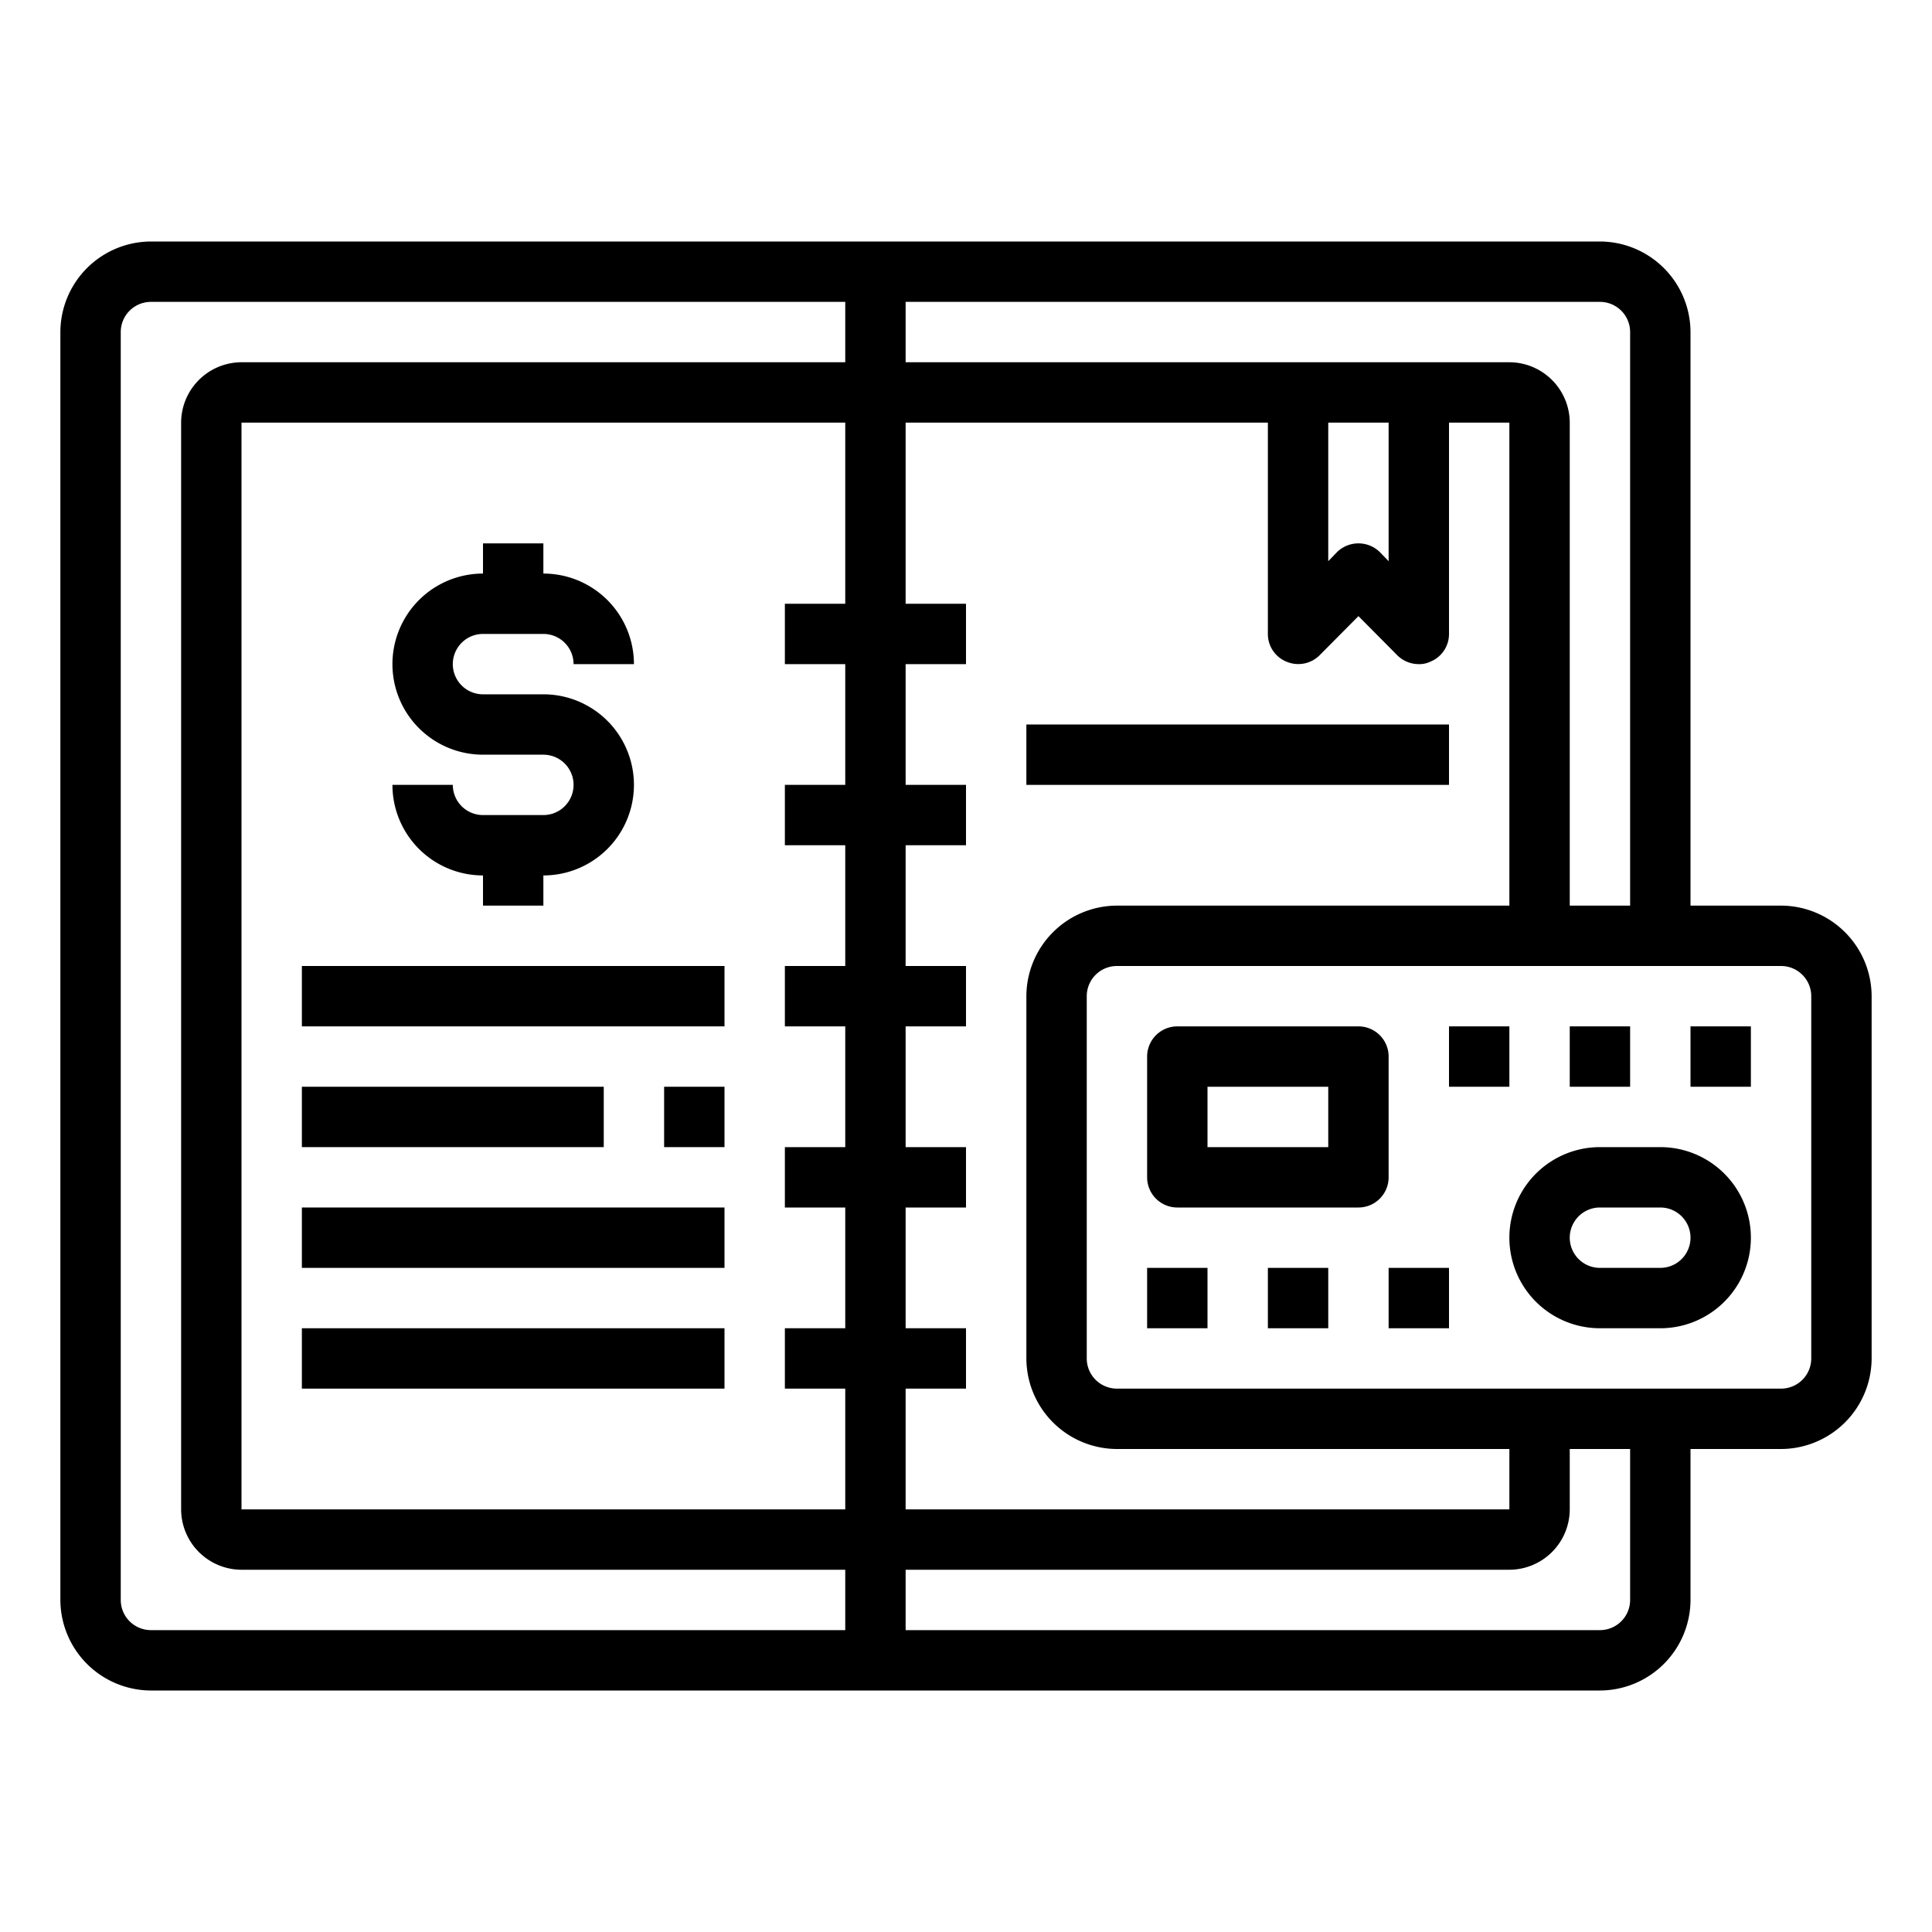 <svg xmlns="http://www.w3.org/2000/svg" viewBox="0 0 64 64" x="0px" y="0px"><g data-name="Book-Manual-Credit Card-Money-Finance"><rect x="10" y="32" width="14" height="2"></rect><rect x="10" y="40" width="14" height="2"></rect><rect x="10" y="44" width="14" height="2"></rect><rect x="10" y="36" width="10" height="2"></rect><rect x="22" y="36" width="2" height="2"></rect><rect x="34" y="24" width="14" height="2"></rect><path d="M18,27H16a1,1,0,0,1-1-1H13a3,3,0,0,0,3,3v1h2V29a3,3,0,0,0,0-6H16a1,1,0,0,1,0-2h2a1,1,0,0,1,1,1h2a3,3,0,0,0-3-3V18H16v1a3,3,0,0,0,0,6h2a1,1,0,0,1,0,2Z"></path><path d="M59,30H56V11a3.009,3.009,0,0,0-3-3H5a3.009,3.009,0,0,0-3,3V53a3.009,3.009,0,0,0,3,3H53a3.009,3.009,0,0,0,3-3V48h3a3.009,3.009,0,0,0,3-3V33A3.009,3.009,0,0,0,59,30ZM30,10H53a1,1,0,0,1,1,1V30H52V14a2.006,2.006,0,0,0-2-2H30Zm16,4v4.59l-.29-.3a1.014,1.014,0,0,0-1.42,0l-.29.3V14ZM30,46h2V44H30V40h2V38H30V34h2V32H30V28h2V26H30V22h2V20H30V14H42v7a.987.987,0,0,0,.62.92,1,1,0,0,0,1.09-.21L45,20.41l1.29,1.3A1.007,1.007,0,0,0,47,22a.838.838,0,0,0,.38-.08A.987.987,0,0,0,48,21V14h2V30H37a3.009,3.009,0,0,0-3,3V45a3.009,3.009,0,0,0,3,3H50v2H30ZM28,20H26v2h2v4H26v2h2v4H26v2h2v4H26v2h2v4H26v2h2v4H8V14H28Zm0-8H8a2.006,2.006,0,0,0-2,2V50a2.006,2.006,0,0,0,2,2H28v2H5a1,1,0,0,1-1-1V11a1,1,0,0,1,1-1H28ZM54,53a1,1,0,0,1-1,1H30V52H50a2.006,2.006,0,0,0,2-2V48h2Zm6-8a1,1,0,0,1-1,1H37a1,1,0,0,1-1-1V33a1,1,0,0,1,1-1H59a1,1,0,0,1,1,1Z"></path><path d="M46,35a1,1,0,0,0-1-1H39a1,1,0,0,0-1,1v4a1,1,0,0,0,1,1h6a1,1,0,0,0,1-1Zm-2,3H40V36h4Z"></path><path d="M55,38H53a3,3,0,0,0,0,6h2a3,3,0,0,0,0-6Zm0,4H53a1,1,0,0,1,0-2h2a1,1,0,0,1,0,2Z"></path><rect x="56" y="34" width="2" height="2"></rect><rect x="52" y="34" width="2" height="2"></rect><rect x="48" y="34" width="2" height="2"></rect><rect x="38" y="42" width="2" height="2"></rect><rect x="42" y="42" width="2" height="2"></rect><rect x="46" y="42" width="2" height="2"></rect></g></svg>